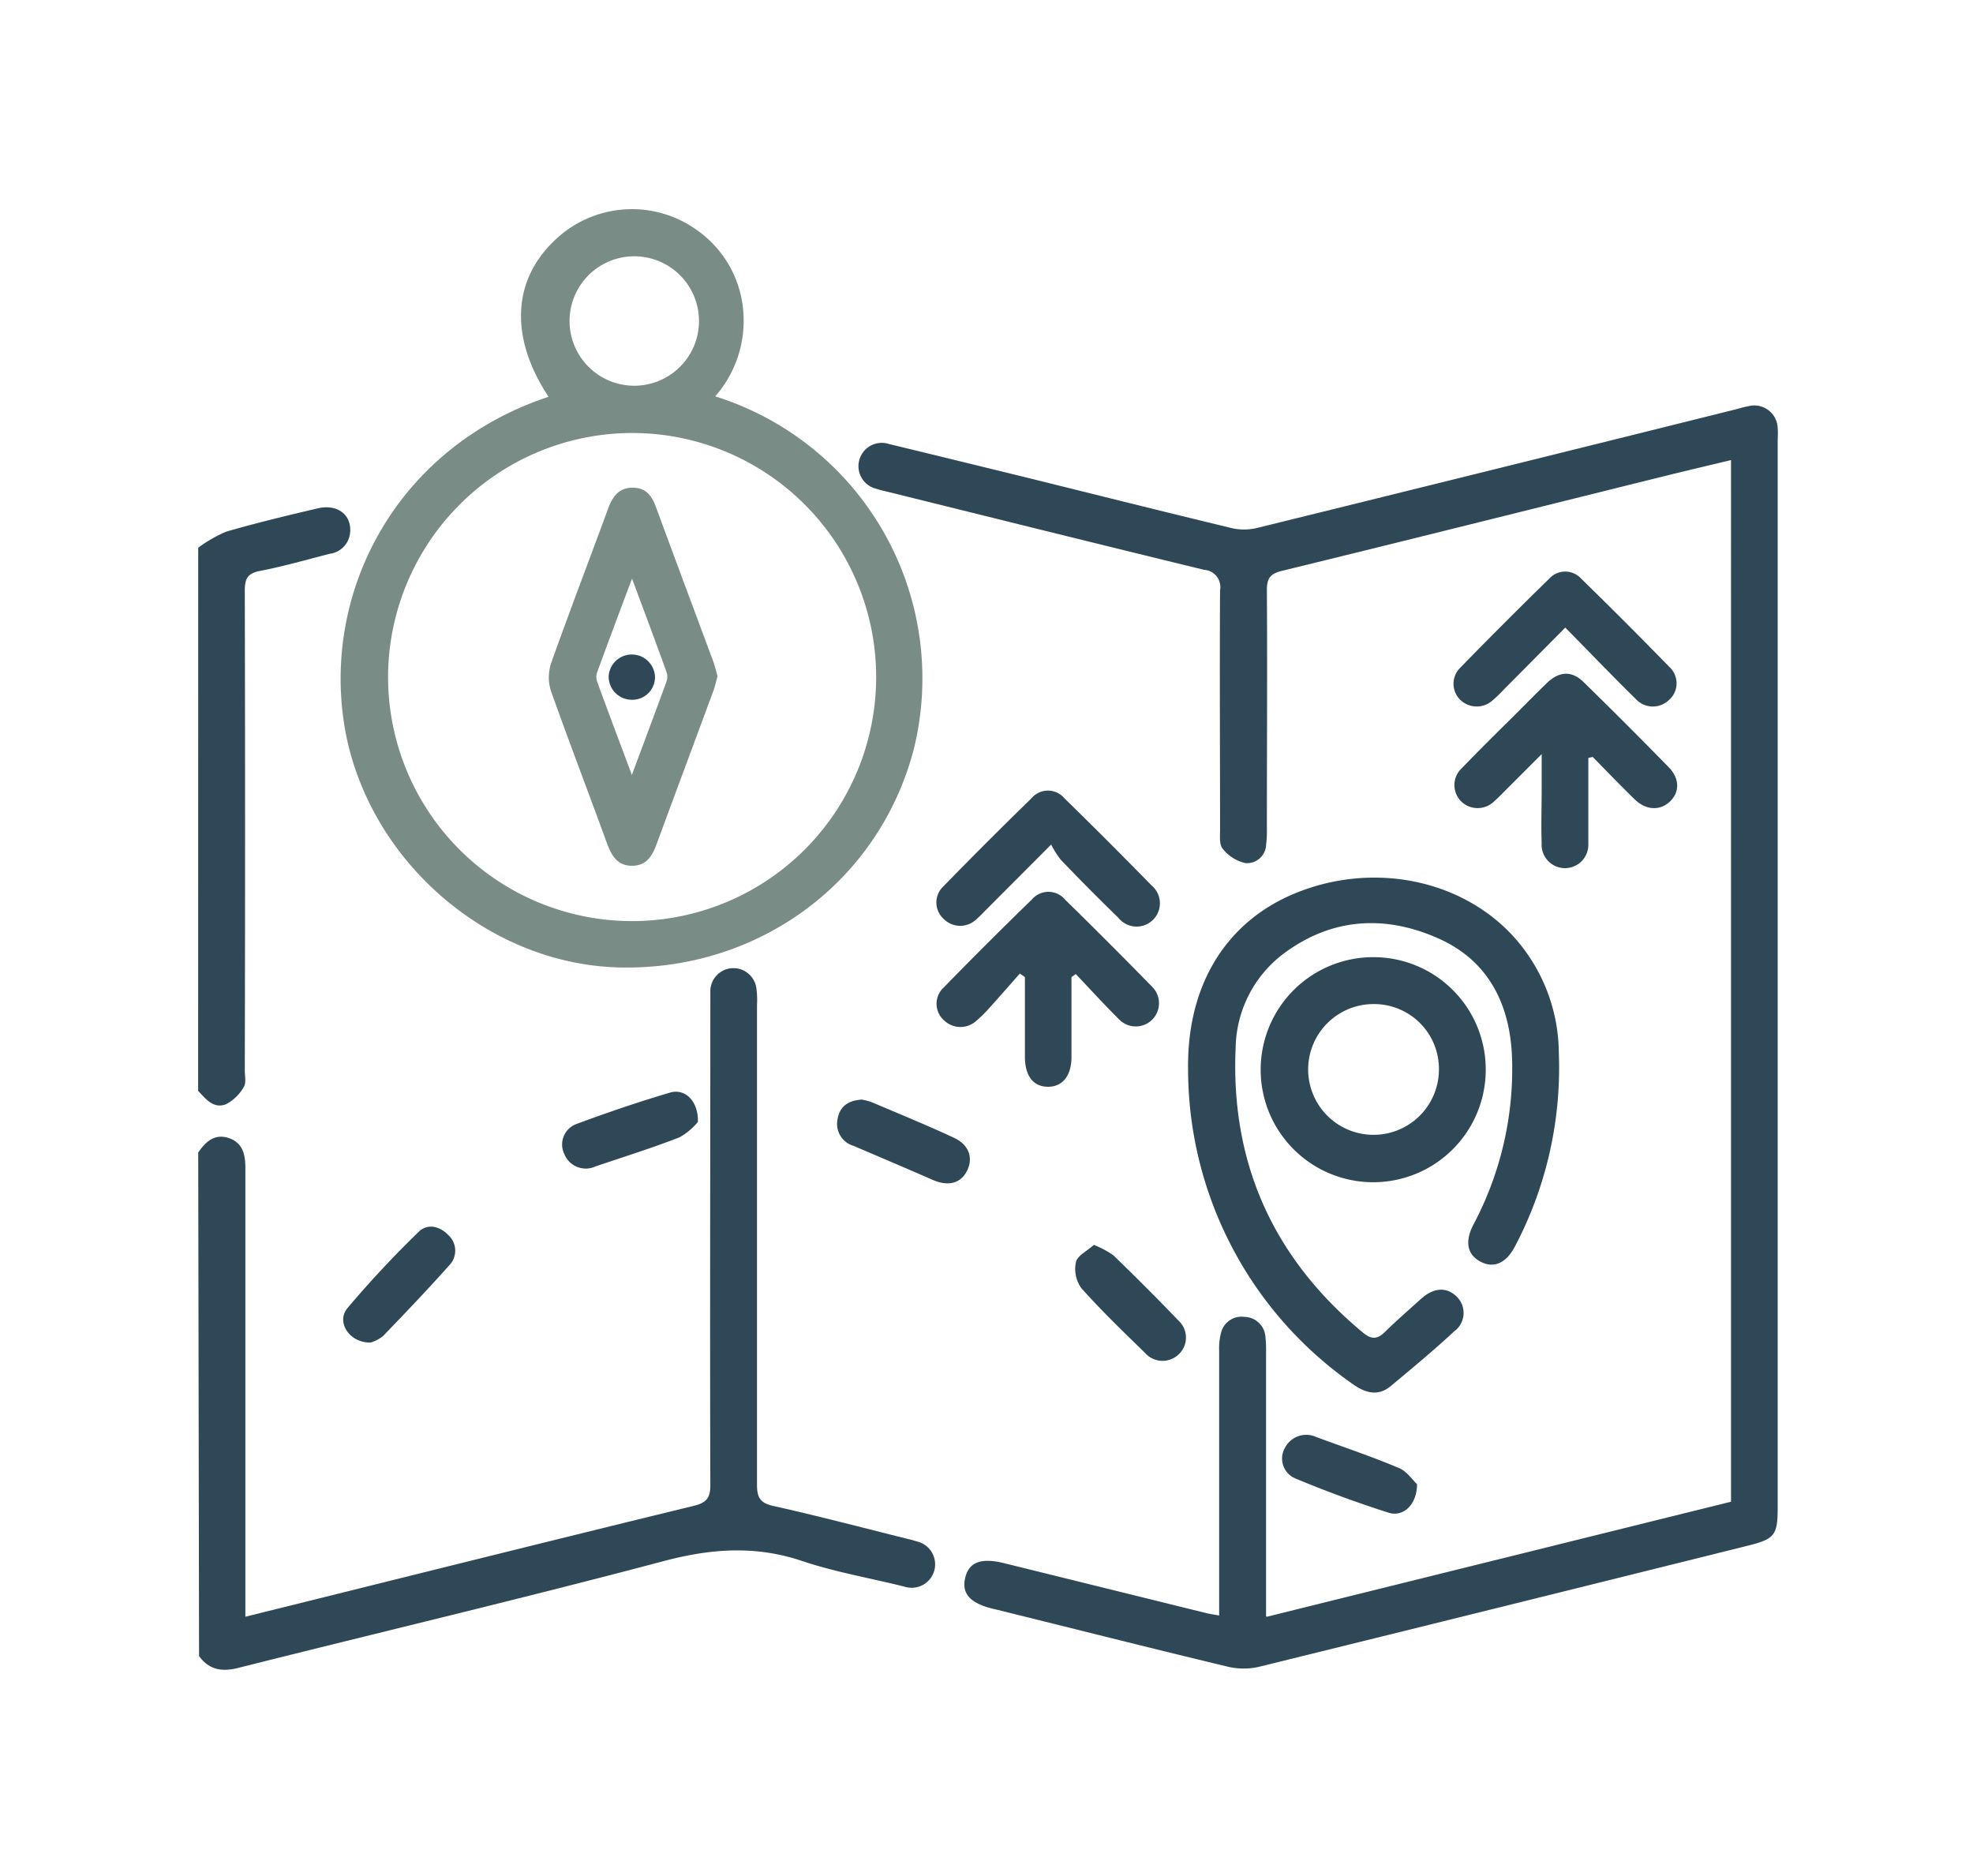 <svg id="Layer_1" data-name="Layer 1" xmlns="http://www.w3.org/2000/svg" viewBox="0 0 238.09 226.36"><defs><style>.cls-1{fill:#2f4858;}.cls-2{fill:#7a8c86;}</style></defs><path class="cls-1" d="M23.92,139.08c.88-1.32,2-2.32,3.69-1.75s2,2,2,3.6q0,25.88,0,51.74v2.42l11-2.73c14.36-3.57,28.73-7.15,43.11-10.65,1.48-.36,2-.91,2-2.47-.06-19.23,0-38.46,0-57.69,0-.68,0-1.37,0-2a2.79,2.79,0,0,1,5.56-.26,10.66,10.66,0,0,1,.07,2q0,29,0,57.88c0,1.59.42,2.21,2,2.56,5.38,1.2,10.71,2.61,16.06,3.94.42.1.84.2,1.25.34a2.83,2.83,0,1,1-1.51,5.45c-4-1-8.15-1.72-12.07-3-5.73-2-11.18-1.63-17-.08-17.05,4.52-34.24,8.58-51.35,12.89-2,.5-3.5.21-4.71-1.43Z"/><path class="cls-1" d="M23.92,66.09a16.72,16.72,0,0,1,3.39-1.94c3.63-1.05,7.31-1.93,11-2.8,2.43-.58,4.19.8,3.93,3a2.82,2.82,0,0,1-2.42,2.47c-2.83.72-5.63,1.53-8.48,2.08-1.51.29-1.8,1-1.8,2.37q.07,29,0,57.89c0,.68.19,1.51-.12,2a5.31,5.31,0,0,1-2.11,2.07c-1.52.63-2.47-.61-3.4-1.6Z"/><path class="cls-1" d="M152.89,195.09l56-13.88V55.52c-2.93.7-5.74,1.36-8.54,2.06-15.22,3.77-30.42,7.59-45.64,11.3-1.46.36-1.84.94-1.83,2.36.06,9.56,0,19.12,0,28.67a14,14,0,0,1-.09,2,2.31,2.31,0,0,1-2.5,2.24,4.84,4.84,0,0,1-2.74-1.73c-.43-.5-.32-1.53-.32-2.33,0-9.61-.06-19.23,0-28.85a2.09,2.09,0,0,0-1.93-2.48c-12.71-3.09-25.39-6.25-38.08-9.39-.48-.12-1-.22-1.44-.38a2.81,2.81,0,1,1,1.5-5.41c5.48,1.32,11,2.68,16.42,4,8.36,2.07,16.71,4.17,25.08,6.18a6.78,6.78,0,0,0,3.07-.09q28.7-7.07,57.36-14.21c.61-.15,1.2-.34,1.81-.45a2.82,2.82,0,0,1,3.5,2.65c.05.55,0,1.12,0,1.67V181.88c0,3.34-.34,3.83-3.54,4.62q-29.49,7.35-59,14.62a8.31,8.31,0,0,1-3.81,0c-9.34-2.24-18.65-4.6-28-6.91l-.36-.08c-2.76-.68-3.79-1.84-3.33-3.75s1.94-2.43,4.7-1.75l24.54,6.06c.4.09.82.14,1.4.25V192.8q0-14.9,0-29.79a7.7,7.7,0,0,1,.23-2.2,2.55,2.55,0,0,1,2.84-1.9,2.58,2.58,0,0,1,2.51,2.34,15.4,15.4,0,0,1,.08,2v31.8Z"/><path class="cls-2" d="M66.2,47.88c-4.69-7.06-4.4-14,.71-18.85A13.43,13.43,0,0,1,84.3,27.91a13.22,13.22,0,0,1,5.39,9.6,13.86,13.86,0,0,1-3.38,10.32,35.66,35.66,0,0,1,24,42.41c-4.08,16-18.57,26.9-35.56,26.5-15.68-.37-29.9-12.56-33-28.12C38.5,71.79,47.7,54,66.2,47.88ZM46.83,81.75A29.45,29.45,0,1,0,76,52.25,29.5,29.5,0,0,0,46.83,81.75ZM76.31,30.93a7.81,7.81,0,0,0-.09,15.61,7.81,7.81,0,1,0,.09-15.61Z"/><path class="cls-1" d="M143.37,129c-.13-10.06,4.51-17.7,12.83-21.17,9.06-3.76,19.46-1.92,25.91,4.62a21.12,21.12,0,0,1,6,14.62,46.23,46.23,0,0,1-5.28,23.31c-1.07,2.06-2.57,2.71-4.18,1.86s-1.91-2.45-.83-4.5a40,40,0,0,0,4.65-19.89c-.18-6.46-2.71-11.84-8.85-14.59-6.42-2.88-12.86-2.53-18.66,1.77a14.5,14.5,0,0,0-5.85,11.41c-.62,13.94,4.56,25.38,15.31,34.32,1,.85,1.72.92,2.67,0,1.41-1.39,2.92-2.69,4.36-4s3-1.55,4.27-.36a2.75,2.75,0,0,1-.23,4.25c-2.45,2.27-5,4.39-7.59,6.55-1.45,1.23-2.86,1-4.39,0A46.35,46.35,0,0,1,143.37,129Z"/><path class="cls-1" d="M179.29,129.06a13.58,13.58,0,1,1-13.58-13.56A13.55,13.55,0,0,1,179.29,129.06Zm-13.47-7.9a7.89,7.89,0,1,0,7.82,8A7.82,7.82,0,0,0,165.82,121.16Z"/><path class="cls-1" d="M191.67,91.46c0,2.58,0,5.17,0,7.75,0,.87,0,1.74,0,2.6a2.82,2.82,0,1,1-5.63-.07c-.08-2.17,0-4.35,0-6.52V91l-4,4c-.58.57-1.12,1.16-1.73,1.69a2.84,2.84,0,0,1-4,0,2.78,2.78,0,0,1,.1-4c1.93-2,3.94-4,5.91-5.94,1.45-1.44,2.88-2.91,4.35-4.33s3-1.52,4.42-.12q5.19,5.07,10.26,10.26c1.35,1.37,1.36,3,.2,4.13s-2.86,1.15-4.28-.23c-1.73-1.67-3.38-3.41-5.07-5.12Z"/><path class="cls-1" d="M129.3,117.9c0,3.21,0,6.43,0,9.65,0,2.27-1.09,3.61-2.86,3.59s-2.76-1.32-2.76-3.66c0-3.19,0-6.39,0-9.58l-.61-.42c-1.26,1.42-2.5,2.85-3.77,4.25a14.06,14.06,0,0,1-1.46,1.43,2.84,2.84,0,0,1-3.88,0,2.67,2.67,0,0,1-.08-4q5.25-5.38,10.66-10.64a2.62,2.62,0,0,1,4,.05q5.33,5.22,10.52,10.53a2.79,2.79,0,1,1-4,3.92c-1.8-1.78-3.5-3.65-5.24-5.48Z"/><path class="cls-1" d="M188.89,75.73l-7.41,7.47a16.33,16.33,0,0,1-1.34,1.29,2.85,2.85,0,0,1-3.88,0,2.71,2.71,0,0,1-.1-3.86q5.33-5.47,10.79-10.8a2.6,2.6,0,0,1,3.86,0q5.4,5.27,10.66,10.67a2.68,2.68,0,0,1-.1,4,2.8,2.8,0,0,1-4-.18C194.57,81.57,191.87,78.76,188.89,75.73Z"/><path class="cls-1" d="M126.85,101.91l-7.7,7.72c-.44.44-.86.9-1.33,1.3a2.81,2.81,0,0,1-4-.1,2.66,2.66,0,0,1,0-3.85q5.25-5.39,10.64-10.64a2.6,2.6,0,0,1,4,0q5.31,5.19,10.51,10.51a2.81,2.81,0,1,1-4,3.91q-3.53-3.43-6.95-7A10.47,10.47,0,0,1,126.85,101.91Z"/><path class="cls-1" d="M171,179.09c0,2.48-1.67,4-3.42,3.45-3.81-1.21-7.58-2.6-11.27-4.14a2.6,2.6,0,0,1-1.2-3.78,2.88,2.88,0,0,1,3.69-1.23c3.35,1.24,6.75,2.37,10,3.75C169.8,177.55,170.5,178.65,171,179.09Z"/><path class="cls-1" d="M84.22,135.38A7.81,7.81,0,0,1,82,137.24c-3.34,1.3-6.77,2.37-10.16,3.52a2.78,2.78,0,0,1-3.73-1.48,2.63,2.63,0,0,1,1.52-3.67c3.7-1.38,7.45-2.65,11.24-3.77C82.66,131.32,84.28,132.84,84.22,135.38Z"/><path class="cls-1" d="M44.73,162c-2.54.08-4.2-2.46-2.81-4.14a124.9,124.9,0,0,1,8.61-9.22c1-1,2.49-.72,3.52.35a2.54,2.54,0,0,1,.16,3.7c-2.6,2.91-5.29,5.74-8,8.54A4.35,4.35,0,0,1,44.73,162Z"/><path class="cls-1" d="M104,132.69a6.81,6.81,0,0,1,1.24.33c3.3,1.4,6.62,2.76,9.87,4.27,1.84.85,2.36,2.45,1.58,4s-2.31,1.89-4.15,1.08c-3.17-1.39-6.36-2.74-9.54-4.1a2.76,2.76,0,0,1-1.93-3.2C101.31,133.57,102.29,132.79,104,132.69Z"/><path class="cls-1" d="M132,150.22a11.32,11.32,0,0,1,2.36,1.26q4,3.87,7.87,7.89a2.78,2.78,0,0,1,.07,4,2.82,2.82,0,0,1-4.14-.13c-2.61-2.55-5.25-5.08-7.67-7.8a4,4,0,0,1-.65-3.17C130.05,151.49,131.23,150.93,132,150.22Z"/><path class="cls-2" d="M86.59,81.59c-.17.61-.3,1.22-.51,1.79-2.27,6.16-4.57,12.3-6.84,18.46-.52,1.42-1.21,2.62-2.95,2.63s-2.44-1.14-3-2.59C71.05,95.73,68.7,89.6,66.5,83.42a5.39,5.39,0,0,1,0-3.37c2.21-6.24,4.59-12.42,6.87-18.64.54-1.47,1.3-2.58,3-2.56s2.34,1.1,2.85,2.5c2.28,6.22,4.61,12.42,6.91,18.63C86.29,80.49,86.42,81,86.59,81.59ZM76.27,69.82c-1.51,4-2.88,7.67-4.22,11.33a1.74,1.74,0,0,0,0,1.08c1.33,3.64,2.7,7.28,4.2,11.28,1.49-4,2.86-7.65,4.19-11.3a1.7,1.7,0,0,0,0-1.09C79.13,77.47,77.76,73.83,76.27,69.82Z"/><path class="cls-1" d="M76.22,84.44a2.8,2.8,0,0,1-2.77-2.86,2.8,2.8,0,0,1,5.59.07A2.73,2.73,0,0,1,76.22,84.44Z"/></svg>